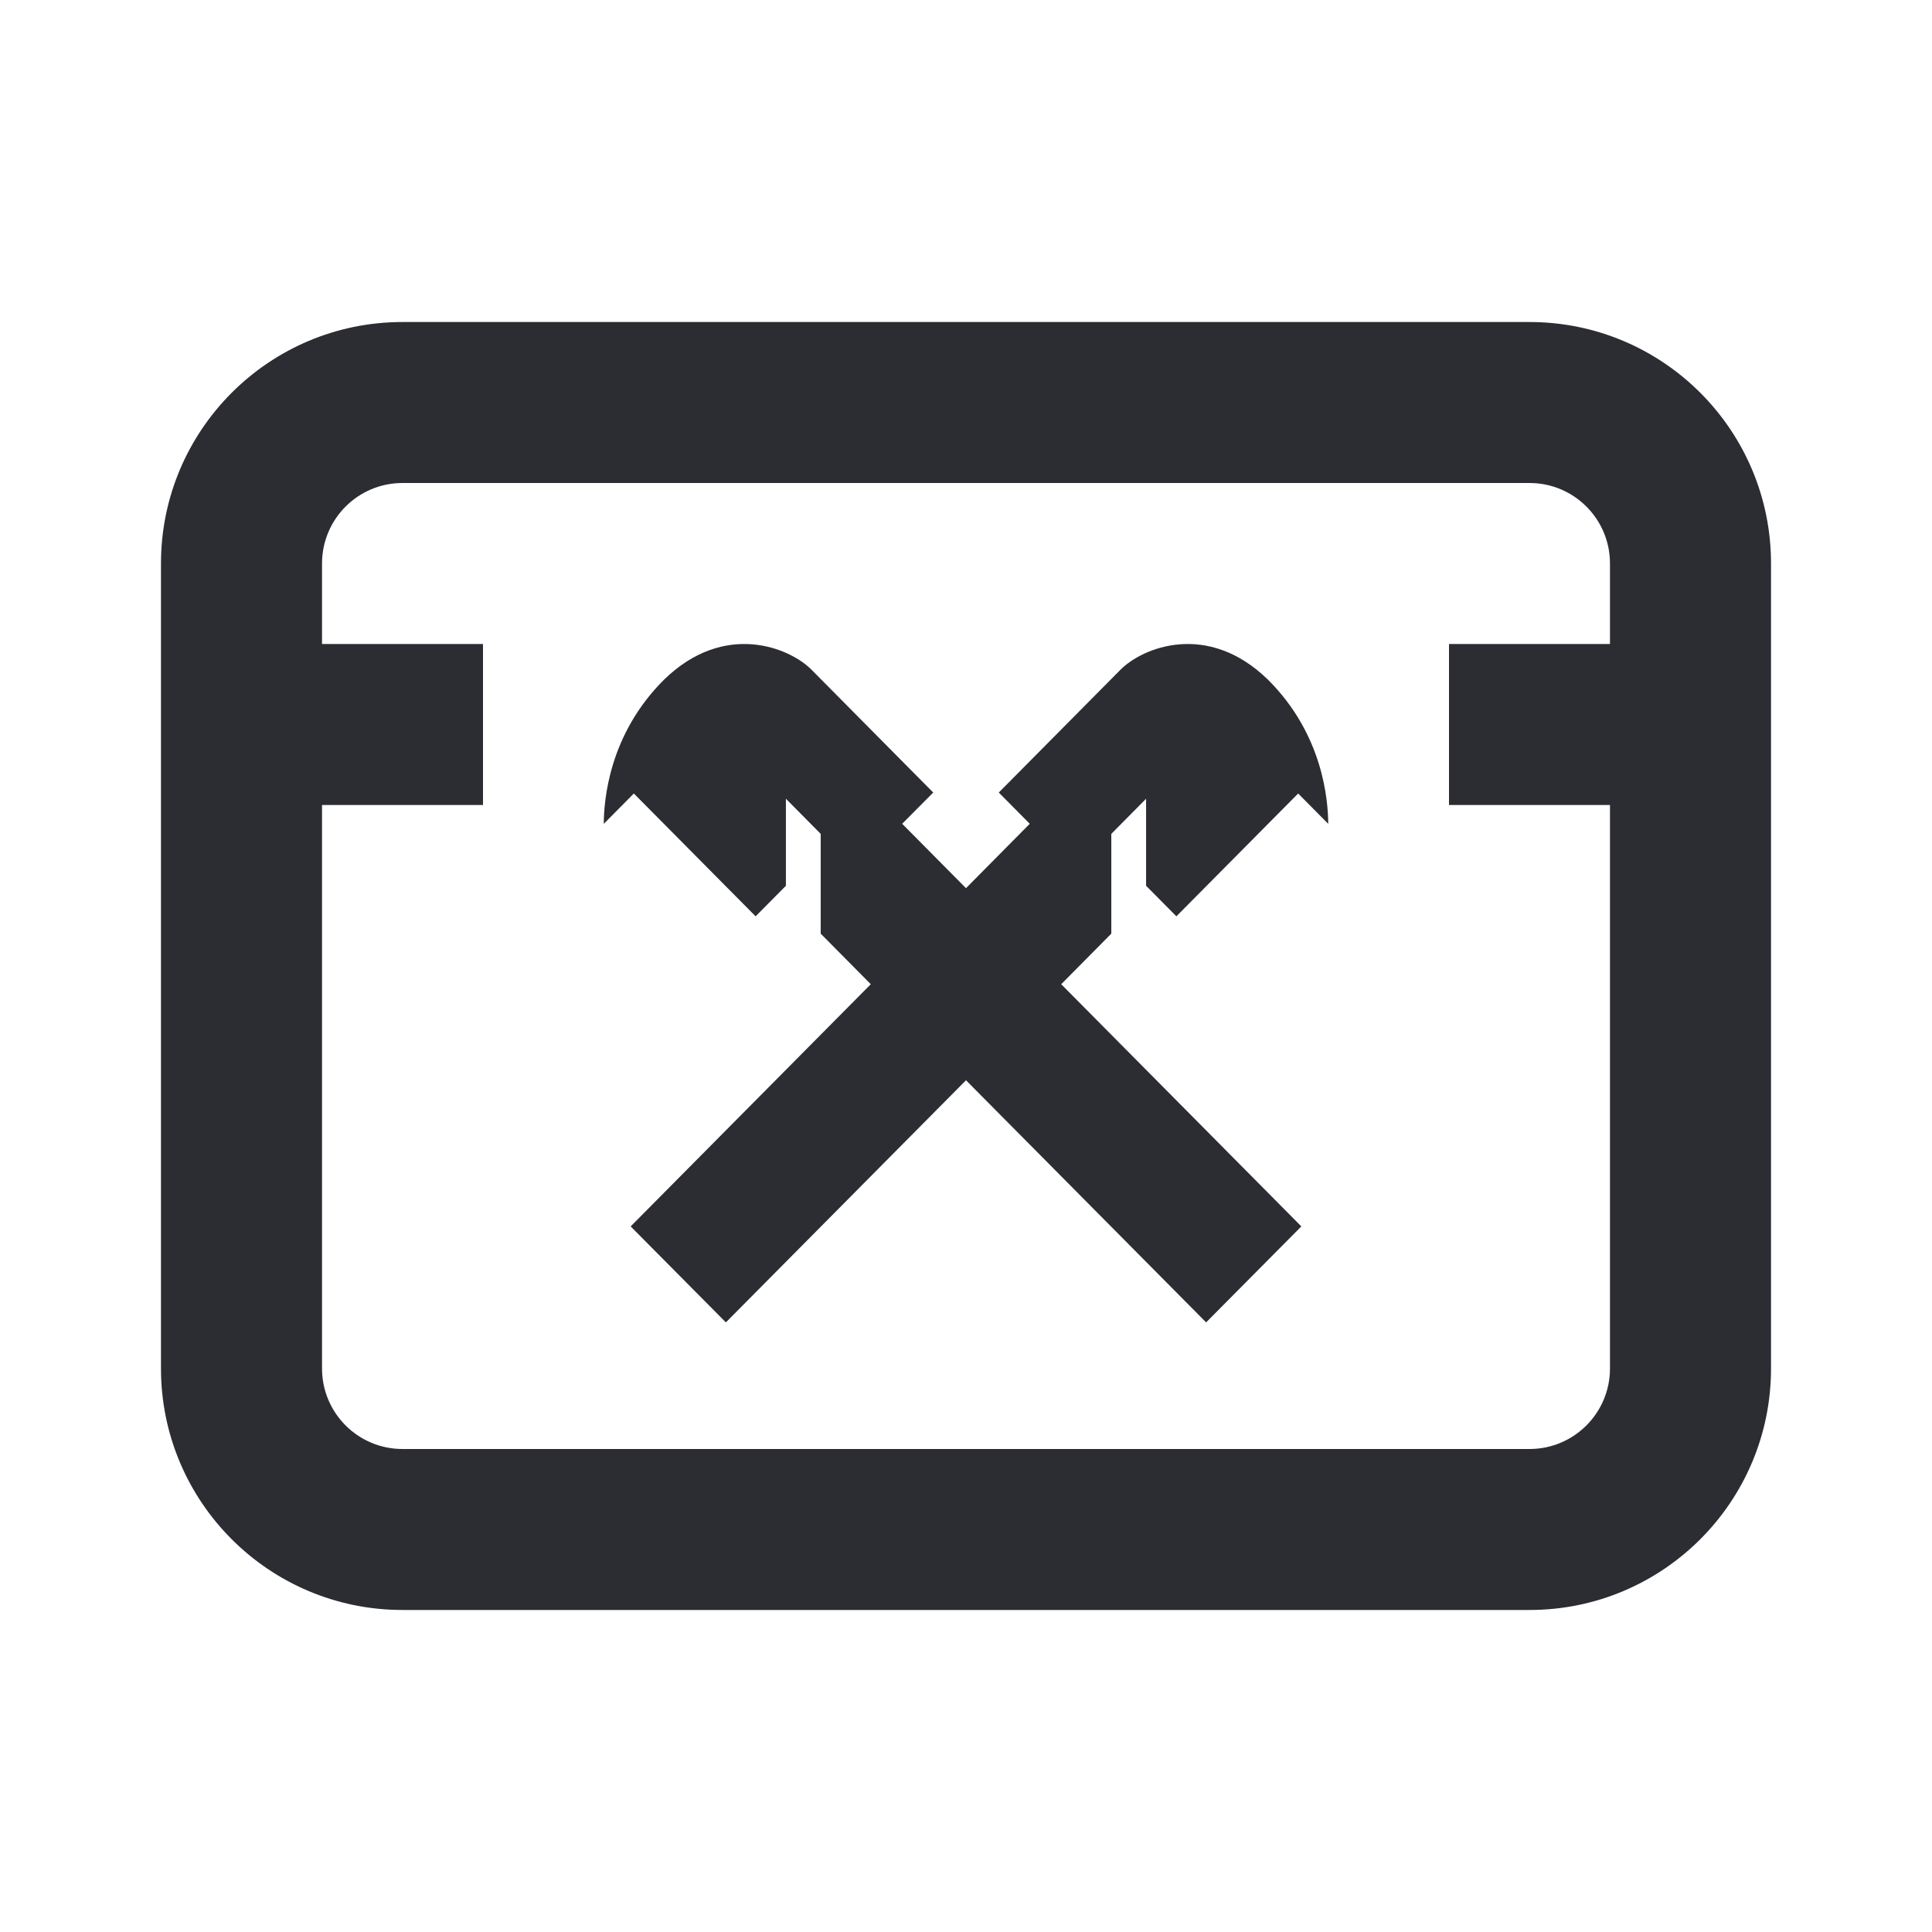 <svg width="28" height="28" viewBox="0 0 28 28" fill="none" xmlns="http://www.w3.org/2000/svg">
<path d="M10.52 19.165L14 15.656L17.48 19.165L18.86 17.774L15.38 14.264L16.106 13.531V12.085L16.61 11.576V12.837L17.049 13.28L18.814 11.5L19.25 11.94C19.247 11.608 19.181 10.648 18.373 9.847C17.501 9.001 16.56 9.382 16.238 9.707L14.475 11.486L14.924 11.939L14 12.872L13.075 11.939L13.525 11.486L11.762 9.707C11.44 9.382 10.498 9.001 9.627 9.847C8.819 10.648 8.753 11.608 8.75 11.94L9.186 11.5L10.951 13.28L11.39 12.837V11.576L11.894 12.085V13.531L12.62 14.264L9.14 17.774L10.52 19.165Z" fill="#2B2D33"/>
<path fill-rule="evenodd" clip-rule="evenodd" d="M2.333 8.167C2.333 6.234 3.9 4.667 5.833 4.667H22.167C24.1 4.667 25.667 6.234 25.667 8.167V19.833C25.667 21.766 24.1 23.333 22.167 23.333H5.833C3.9 23.333 2.333 21.766 2.333 19.833V8.167ZM5.833 7C5.189 7 4.667 7.522 4.667 8.167V9.333H7V11.667H4.667V19.833C4.667 20.478 5.189 21 5.833 21H22.167C22.811 21 23.333 20.478 23.333 19.833V11.667H21V9.333H23.333V8.167C23.333 7.522 22.811 7 22.167 7H5.833Z" fill="#2B2D33"/>
</svg>
